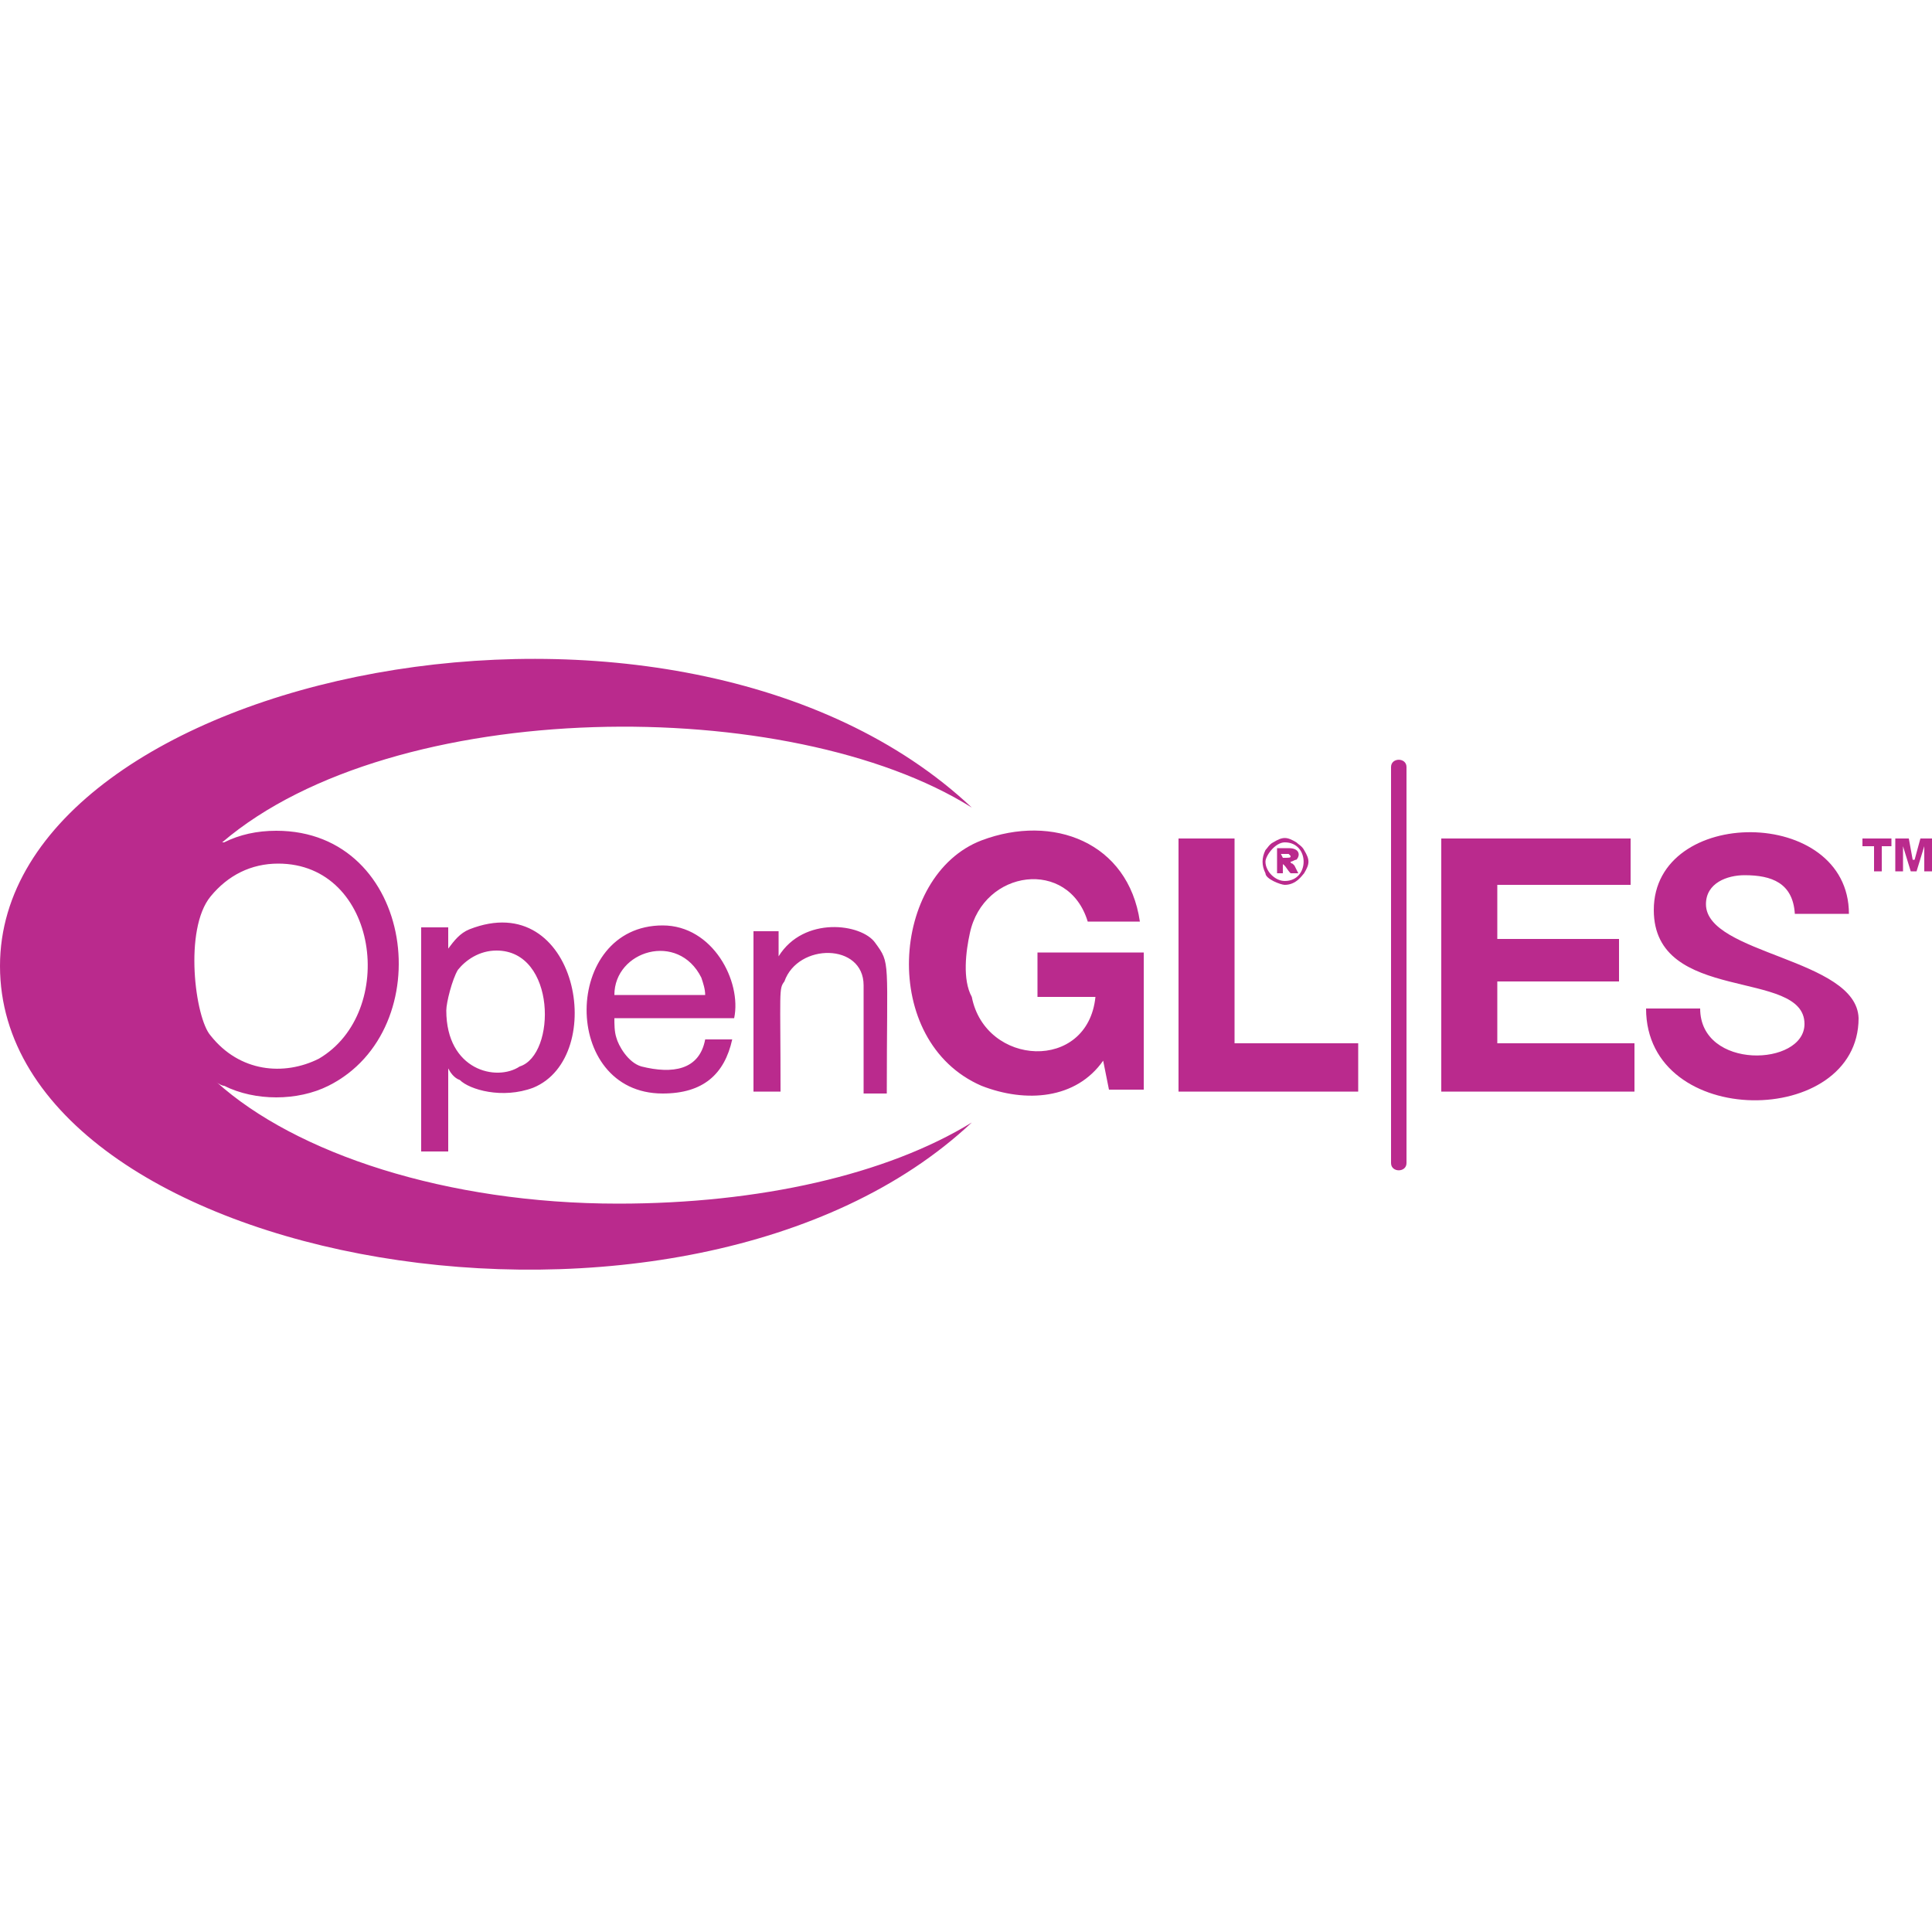<svg xmlns="http://www.w3.org/2000/svg" viewBox="0 0 100 100">
	<g fill="#ba2a8d">
		<path d="M34.3 47.9c-5.2 0-5.3 8.7 0 8.7 2.1 0 3.2-1 3.6-2.8h-1.4c-.3 1.6-1.7 1.8-3.3 1.4-.7-.2-1.2-1.1-1.3-1.5-.1-.3-.1-.7-.1-1H38c.4-1.9-1.1-4.8-3.7-4.8zm-2.5 3.6c0-2.3 3.3-3.3 4.5-.9.1.3.2.6.2.9h-4.7zm13.5-2.7c-.7-1-3.7-1.4-5 .7v-1.3H39v8.3h1.4c0-5.3-.1-5.3.2-5.7.7-2 4.1-2 4.1.2v5.6h1.2c0-7 .2-6.7-.6-7.8zm18.6-5.4H61v13.1h9.3V54h-6.4V43.4zm-7.2 8.2c-.4 3.9-5.7 3.6-6.4 0-.5-.9-.3-2.4-.1-3.3.7-3.3 5.1-3.9 6.1-.6H59c-.6-4.1-4.5-5.6-8.2-4.2-4.7 1.8-5.3 10.4 0 12.7 2.3.9 4.9.7 6.3-1.3l.3 1.5h1.8v-7.1h-5.5v2.3h3zm-34.9 8h1.4v-4.3c.1.2.3.5.6.6.5.5 2.2 1 3.8.4 3.9-1.6 2.3-10.4-3.3-8.2-.5.2-.8.6-1.1 1V48h-1.4v11.6zm1.9-9.4c.4-.5 1.1-1 2-1 3.1 0 3.1 5.4 1.2 6-1.2.8-3.8.2-3.8-2.9 0-.4.3-1.6.6-2.1z"/>
		<path d="M11.2 56c.1.1.3.2.4.2 1.6.8 3.8.8 5.4 0 5.8-2.9 4.5-13.2-2.7-13.2-1 0-1.9.2-2.7.6h-.1c8.9-7.6 29.4-7.7 38.8-1.8C35.1 27.5 0 34.8 0 50c0 15.6 35.6 21.9 50.3 8.1-4.4 2.7-11 4.2-18.3 4.2-8.9 0-16.7-2.6-20.8-6.3zm-.3-9.6c.9-1.1 2.1-1.7 3.5-1.7 5.2 0 6.2 7.7 2.1 10.1-1.8.9-4.1.7-5.6-1.2-.8-.9-1.4-5.5 0-7.2zm66.6 4.4h6.3v-2.2h-6.3v-2.8h6.9v-2.4h-9.8v13.1h10V54h-7.1v-3.2zm10.8-4c0-1.1 1.1-1.5 2-1.5 1.4 0 2.5.4 2.6 2h2.8c0-5.6-10.1-5.6-10.1-.2 0 4.9 7.8 3 7.8 5.9 0 2.2-5.4 2.4-5.4-.8h-2.8c0 6.3 11 6.2 11 .5-.1-3.1-7.9-3.3-7.9-5.9zM72 39.7v20.5c0 .5.8.5.8 0V39.7c0-.5-.8-.5-.8 0zm-5.7 5c.2 0 .3.3.5.5h.4l-.2-.4-.1-.1s-.1 0-.1-.1c.1 0 .2-.1.3-.1.2-.2.2-.6-.4-.6h-.6v1.3h.3v-.5h-.1zm0-.5h.4l.1.1c0 .1 0 .1-.4.1l-.1-.2z"/>
		<path d="M66.5 45.8c.6 0 .9-.5 1-.6.3-.5.3-.7 0-1.2-.1-.2-.3-.3-.4-.4-.5-.3-.7-.3-1.2 0-.2.1-.3.3-.4.4-.2.4-.2.8 0 1.2 0 .3.8.6 1 .6zm0-2.2c1.3 0 1.3 2 0 2-.5 0-1-.5-1-1 0-.3.5-1 1-1zm32.9-.2-.3 1.1H99l-.2-1.1h-.7v1.7h.4v-1.3l.4 1.3h.3l.4-1.3v1.3h.4v-1.7h-.6zm-3 0v.4h.6v1.3h.4v-1.3h.5v-.4h-1.5z"/>
	</g>
</svg>